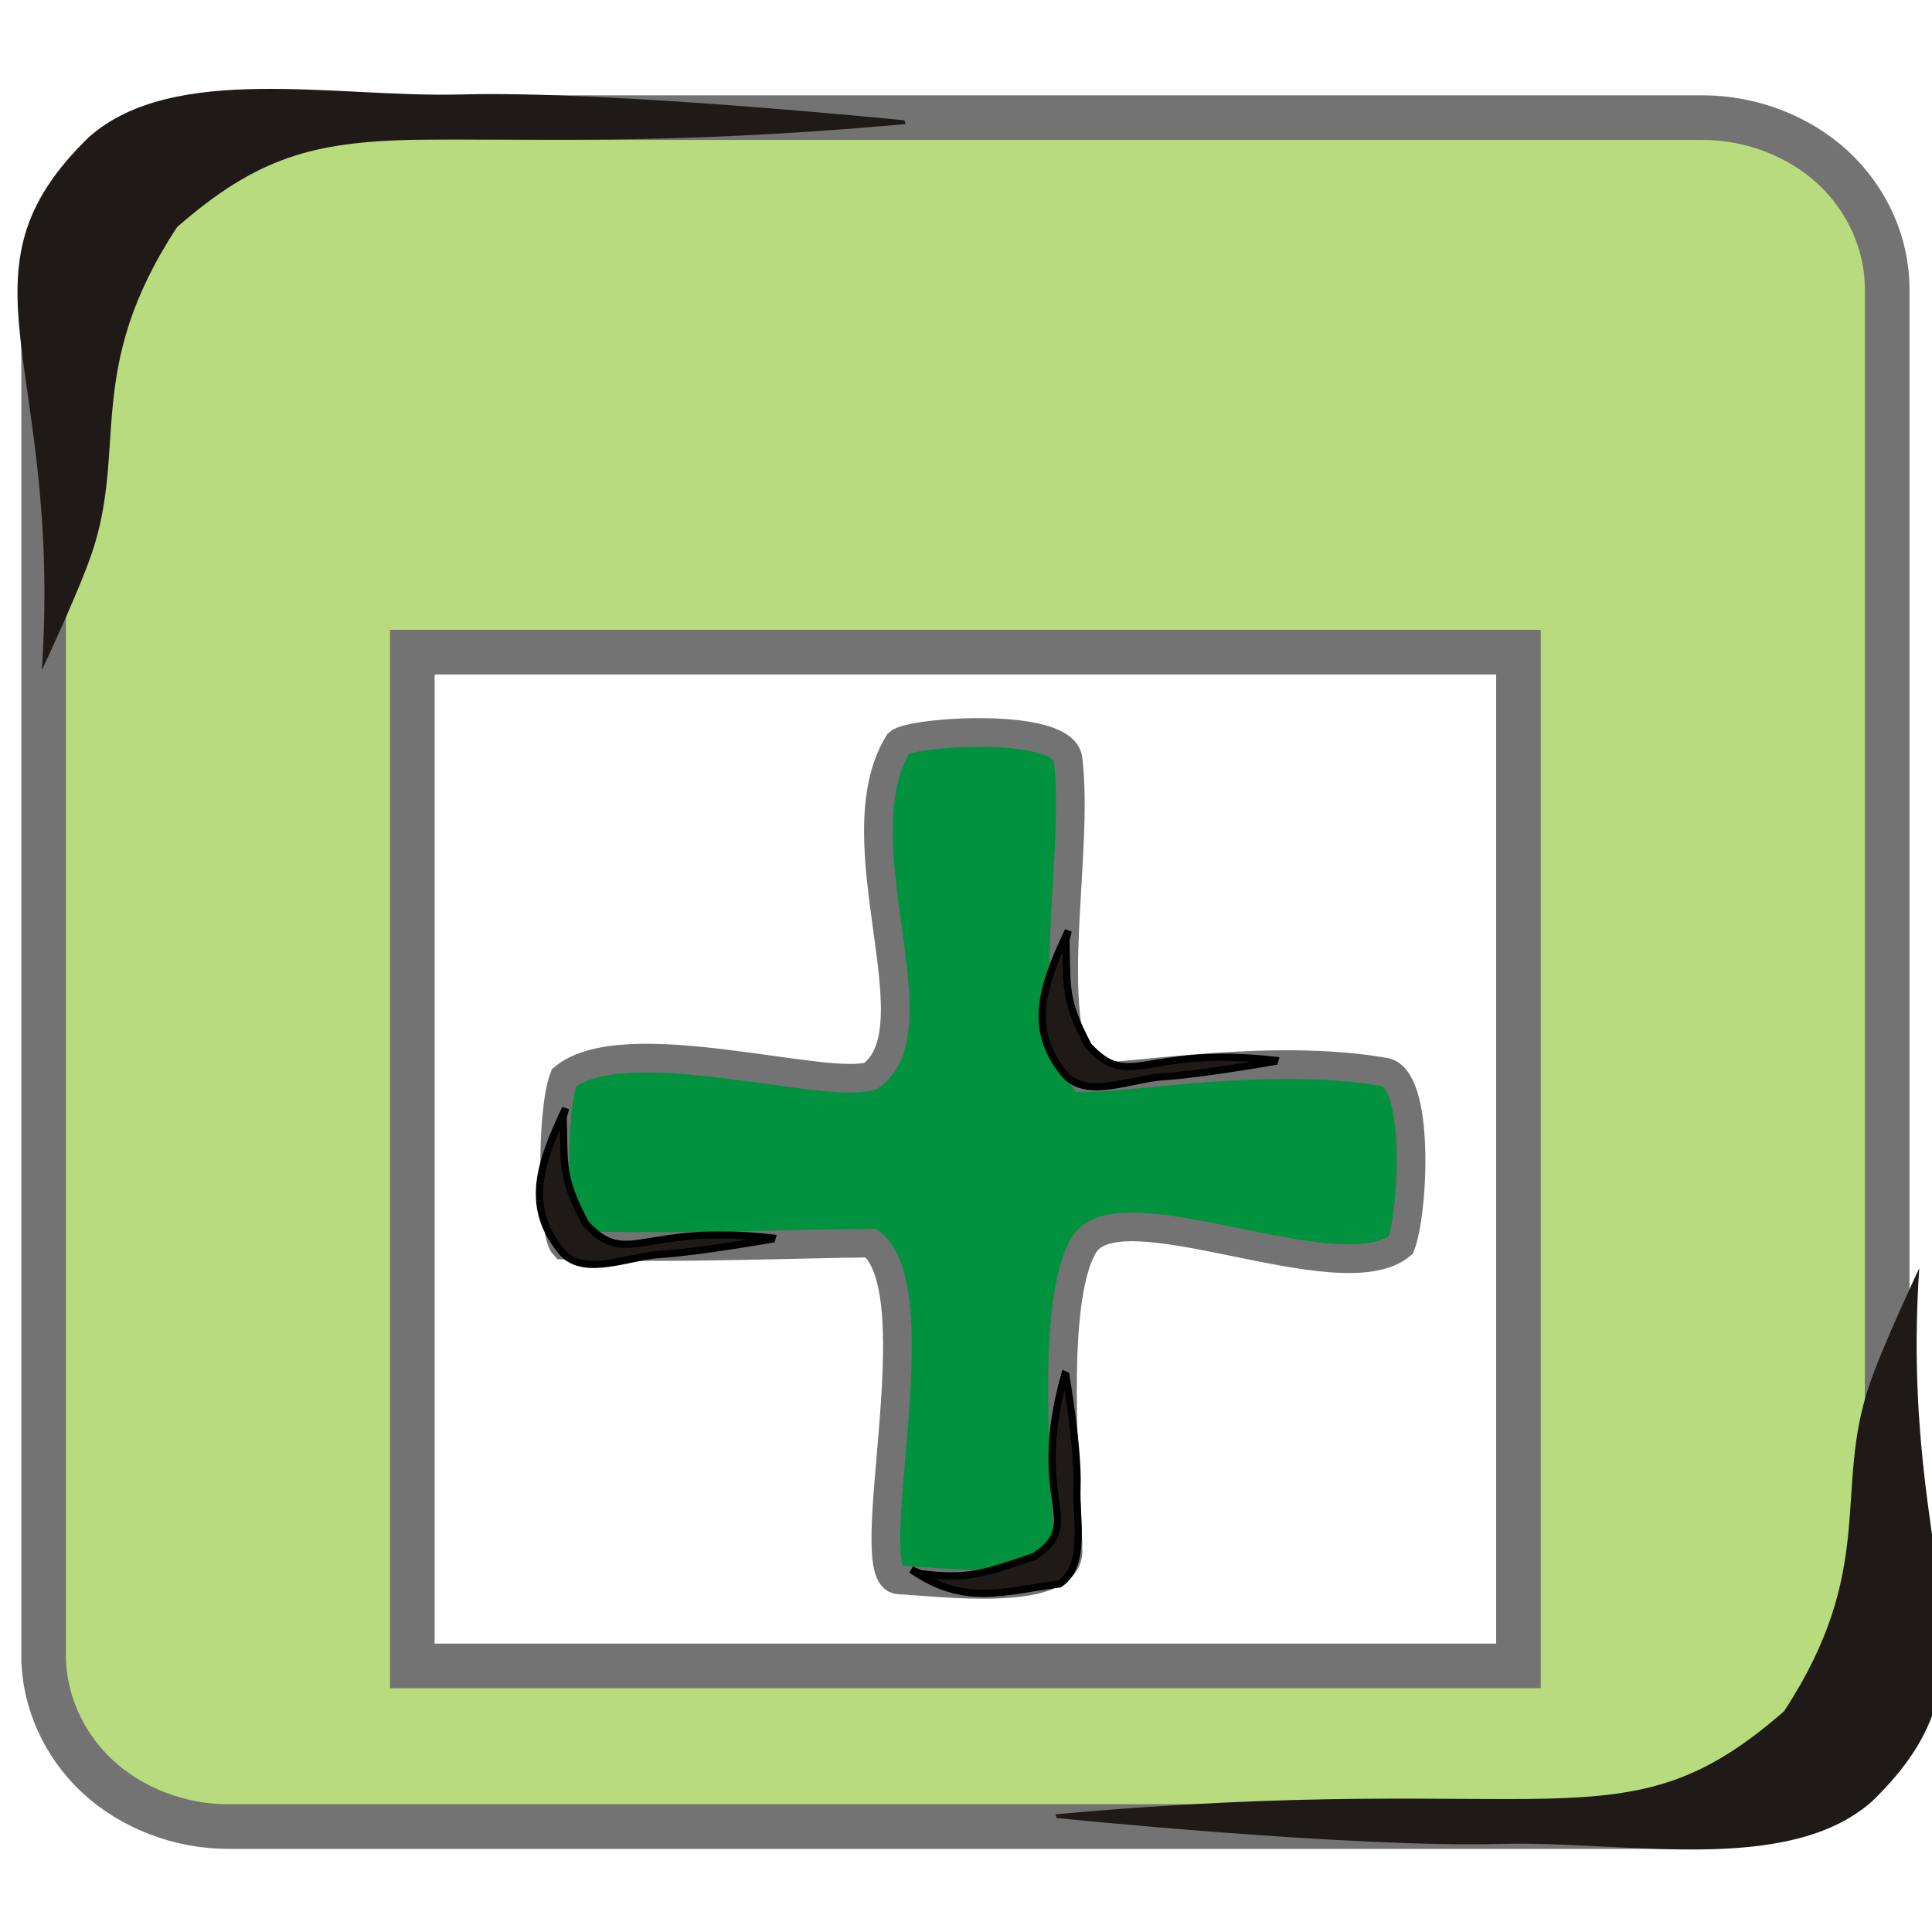 <?xml version="1.0" encoding="UTF-8" standalone="no"?>
<!-- Created with Inkscape (http://www.inkscape.org/) -->

<svg
   xmlns:dc="http://purl.org/dc/elements/1.1/"
   xmlns:cc="http://creativecommons.org/ns#"
   xmlns:rdf="http://www.w3.org/1999/02/22-rdf-syntax-ns#"
   xmlns:svg="http://www.w3.org/2000/svg"
   xmlns="http://www.w3.org/2000/svg"
   xmlns:sodipodi="http://sodipodi.sourceforge.net/DTD/sodipodi-0.dtd"
   xmlns:inkscape="http://www.inkscape.org/namespaces/inkscape"
   width="256"
   height="256"
   id="svg1306"
   sodipodi:version="0.32"
   inkscape:version="0.48.3.1 r9886"
   sodipodi:docname="window-new.svg"
   version="1.1">
  <defs
     id="defs1308" />
  <sodipodi:namedview
     id="base"
     pagecolor="#636363"
     bordercolor="#666666"
     borderopacity="1.0"
     inkscape:pageopacity="0"
     inkscape:pageshadow="2"
     inkscape:zoom="1.9765625"
     inkscape:cx="20.242575"
     inkscape:cy="139.10195"
     inkscape:current-layer="layer1"
     showgrid="true"
     inkscape:grid-bbox="true"
     inkscape:document-units="px"
     inkscape:grid-points="true"
     showguides="true"
     inkscape:guide-bbox="true"
     inkscape:window-width="1918"
     inkscape:window-height="1032"
     inkscape:window-x="0"
     inkscape:window-y="25"
     inkscape:window-maximized="1" />
  <g
     id="layer1"
     inkscape:label="Layer 1"
     inkscape:groupmode="layer"
     transform="translate(0,208)">
    <rect
       style="fill:#b8db7d;fill-opacity:1;fill-rule:nonzero;stroke:none"
       id="rect3791"
       width="215.487"
       height="55.061"
       x="22.149"
       y="-174.491" />
    <g
       inkscape:label="status"
       transform="matrix(15.913,0,0,15.913,-1329.122,-10669.832)"
       id="layer9"
       style="fill:#b8db7d;fill-opacity:1;display:inline" />
    <g
       style="fill:#b8db7d;fill-opacity:1"
       inkscape:label="devices"
       transform="matrix(15.913,0,0,15.913,-1329.122,-10669.832)"
       id="layer10" />
    <g
       style="fill:#b8db7d;fill-opacity:1"
       inkscape:label="apps"
       transform="matrix(15.913,0,0,15.913,-1329.122,-10669.832)"
       id="layer11" />
    <g
       style="fill:#b8db7d;fill-opacity:1"
       inkscape:label="places"
       transform="matrix(15.913,0,0,15.913,-1329.122,-10669.832)"
       id="layer13" />
    <g
       style="fill:#b8db7d;fill-opacity:1"
       inkscape:label="mimetypes"
       transform="matrix(15.913,0,0,15.913,-1329.122,-10669.832)"
       id="layer14" />
    <g
       inkscape:label="emblems"
       transform="matrix(15.913,0,0,15.913,-1329.122,-10669.832)"
       id="layer15"
       style="fill:#b8db7d;fill-opacity:1;display:inline" />
    <g
       inkscape:label="emotes"
       transform="matrix(15.913,0,0,15.913,-1329.122,-10669.832)"
       id="g71291"
       style="fill:#b8db7d;fill-opacity:1;display:inline" />
    <g
       inkscape:label="categories"
       transform="matrix(15.913,0,0,15.913,-1329.122,-10669.832)"
       id="g4953"
       style="fill:#b8db7d;fill-opacity:1;display:inline" />
    <path
       style="font-size:medium;font-style:normal;font-variant:normal;font-weight:normal;font-stretch:normal;text-indent:0;text-align:start;text-decoration:none;line-height:normal;letter-spacing:normal;word-spacing:normal;text-transform:none;direction:ltr;block-progression:tb;writing-mode:lr-tb;text-anchor:start;baseline-shift:baseline;color:#000000;fill:#b8db7d;fill-opacity:1;stroke:#737373;stroke-width:5.912;stroke-miterlimit:4;stroke-opacity:1;stroke-dasharray:none;marker:none;visibility:visible;display:inline;overflow:visible;enable-background:new;font-family:Sans;-inkscape-font-specification:Sans"
       id="rect13039"
       d="m 27.917,-192.414 c -6.004,0.525 -11.76,3.197 -15.81,7.339 -4.05,4.142 -6.354,9.715 -6.328,15.305 l 0,181.155 c 6.463e-4,5.928 2.634,11.819 7.156,16.011 4.522,4.192 10.877,6.632 17.272,6.633 l 195.424,0 c 6.395,-5.85e-4 12.751,-2.441 17.272,-6.633 4.522,-4.192 7.155,-10.083 7.156,-16.011 l 0,-181.155 c -6.5e-4,-5.928 -2.634,-11.819 -7.155,-16.011 -4.522,-4.192 -10.877,-6.632 -17.272,-6.633 l -195.424,0 c -0.763,-0.033 -1.527,-0.033 -2.29,0 z m 26.718,70.825 146.568,0 0,134.33 -146.568,0 z"
       inkscape:connector-curvature="0"
       sodipodi:nodetypes="csccsccsccscccccccc" />
    <g
       inkscape:label="status"
       transform="translate(-837.595,-782.759)"
       id="layer9-6"
       style="display:inline" />
    <g
       inkscape:label="devices"
       transform="translate(-837.595,-782.759)"
       id="layer10-5" />
    <g
       inkscape:label="apps"
       transform="translate(-837.595,-782.759)"
       id="layer11-5" />
    <g
       inkscape:label="places"
       transform="translate(-837.595,-782.759)"
       id="layer13-8" />
    <g
       inkscape:label="mimetypes"
       transform="translate(-837.595,-782.759)"
       id="layer14-8" />
    <g
       inkscape:label="emblems"
       transform="translate(-837.595,-782.759)"
       id="layer15-1"
       style="display:inline" />
    <g
       inkscape:label="emotes"
       transform="translate(-837.595,-782.759)"
       id="g71291-8"
       style="display:inline" />
    <g
       inkscape:label="categories"
       transform="translate(-837.595,-782.759)"
       id="g4953-1"
       style="display:inline" />
    <path
       sodipodi:nodetypes="ccacccac"
       d="m 5.547,-119.213 c 2.722,-41.136 -12.418,-52.553 6.262,-70.646 11.25,-9.91 32.728,-5.168 49.267,-5.626 19.614,-0.543 58.753,3.427 58.753,3.427 l 0.173,0.495 c -66.544,6.041 -75.192,-5.054 -96.552,13.671 -12.401,18.927 -6.467,29.16 -11.324,43.319 -1.801,5.25 -6.579,15.361 -6.579,15.361 z"
       class="fil1 str1"
       id="path3826"
       inkscape:connector-curvature="0"
       style="fill:#1f1a17;fill-rule:evenodd;stroke:none" />
    <path
       style="fill:#1f1a17;fill-rule:evenodd;stroke:none"
       inkscape:connector-curvature="0"
       id="path3846"
       class="fil1 str1"
       d="m 254.308,-39.944 c -2.722,41.136 12.418,52.553 -6.262,70.646 -11.25,9.91 -32.728,5.168 -49.267,5.626 -19.614,0.543 -58.753,-3.427 -58.753,-3.427 l -0.173,-0.495 c 66.544,-6.041 75.192,5.054 96.552,-13.671 12.401,-18.926 6.467,-29.16 11.324,-43.319 1.801,-5.25 6.579,-15.361 6.579,-15.361 z"
       sodipodi:nodetypes="ccacccac" />
    <g
       inkscape:label="status"
       id="layer9-45"
       style="fill:#00923f;fill-opacity:1;display:inline"
       transform="matrix(15.563,0,0,15.563,-2215.136,-10804.297)" />
    <g
       style="fill:#00923f;fill-opacity:1"
       inkscape:label="devices"
       id="layer10-0"
       transform="matrix(15.563,0,0,15.563,-2215.136,-10804.297)" />
    <g
       style="fill:#00923f;fill-opacity:1"
       inkscape:label="apps"
       id="layer11-59"
       transform="matrix(15.563,0,0,15.563,-2215.136,-10804.297)" />
    <g
       style="fill:#00923f;fill-opacity:1"
       inkscape:label="places"
       id="layer13-5"
       transform="matrix(15.563,0,0,15.563,-2215.136,-10804.297)" />
    <g
       style="fill:#00923f;fill-opacity:1"
       inkscape:label="mimetypes"
       id="layer14-7"
       transform="matrix(15.563,0,0,15.563,-2215.136,-10804.297)" />
    <g
       inkscape:label="emblems"
       id="layer15-9"
       style="fill:#00923f;fill-opacity:1;display:inline"
       transform="matrix(15.563,0,0,15.563,-2215.136,-10804.297)" />
    <g
       inkscape:label="emotes"
       id="g71291-4"
       style="fill:#00923f;fill-opacity:1;display:inline"
       transform="matrix(15.563,0,0,15.563,-2215.136,-10804.297)" />
    <g
       inkscape:label="categories"
       id="g4953-7"
       style="fill:#00923f;fill-opacity:1;display:inline"
       transform="matrix(15.563,0,0,15.563,-2215.136,-10804.297)" />
    <g
       id="g6270"
       transform="matrix(11.088,0,0,11.088,41.46,-142.806)"
       style="fill:#00923f;fill-opacity:1;stroke:#737373;stroke-width:0.343;stroke-miterlimit:4;stroke-dasharray:none">
      <g
         style="fill:#00923f;fill-opacity:1;stroke:#737373;stroke-width:0.343;stroke-miterlimit:4;stroke-dasharray:none;display:inline"
         inkscape:label="status"
         id="layer9-4"
         transform="translate(-60,-726)" />
      <g
         inkscape:label="devices"
         id="layer10-3"
         transform="translate(-60,-726)"
         style="fill:#00923f;fill-opacity:1;stroke:#737373;stroke-width:0.343;stroke-miterlimit:4;stroke-dasharray:none" />
      <g
         inkscape:label="apps"
         id="layer11-2"
         transform="translate(-60,-726)"
         style="fill:#00923f;fill-opacity:1;stroke:#737373;stroke-width:0.343;stroke-miterlimit:4;stroke-dasharray:none" />
      <g
         inkscape:label="actions"
         id="layer12-7"
         transform="translate(-60,-726)"
         style="fill:#00923f;fill-opacity:1;stroke:#737373;stroke-width:0.343;stroke-miterlimit:4;stroke-dasharray:none">
        <path
           style="color:#bebebe;fill:#00923f;fill-opacity:1;stroke:#737373;stroke-width:0.343;stroke-miterlimit:4;stroke-dasharray:none;marker:none;visibility:visible;display:inline;overflow:visible"
           id="rect31992"
           d="m 67,729 c -0.717,1.164 0.468,3.399 -0.33,3.976 -0.524,0.186 -2.94,-0.576 -3.67,0.024 -0.157,0.411 -0.138,1.847 0,2 1.332,0.048 3.003,-0.024 3.67,-0.024 0.763,0.596 -0.164,3.998 0.33,4.024 0.494,0.025 1.992,0.22 2.024,-0.33 0,-0.667 -0.239,-2.958 0.189,-3.67 0.427,-0.712 3.058,0.6 3.788,0 0.157,-0.411 0.232,-2.036 -0.212,-2.071 C 71.445,732.7 69.813,733 69.212,733 68.719,732.216 69.161,730.314 69.024,729.193 68.969,728.739 67.153,728.862 67,729 z"
           inkscape:connector-curvature="0"
           sodipodi:nodetypes="ccccczczcccsc" />
      </g>
      <g
         inkscape:label="places"
         id="layer13-4"
         transform="translate(-60,-726)"
         style="fill:#00923f;fill-opacity:1;stroke:#737373;stroke-width:0.343;stroke-miterlimit:4;stroke-dasharray:none" />
      <g
         inkscape:label="mimetypes"
         id="layer14-4"
         transform="translate(-60,-726)"
         style="fill:#00923f;fill-opacity:1;stroke:#737373;stroke-width:0.343;stroke-miterlimit:4;stroke-dasharray:none" />
      <g
         style="fill:#00923f;fill-opacity:1;stroke:#737373;stroke-width:0.343;stroke-miterlimit:4;stroke-dasharray:none;display:inline"
         inkscape:label="emblems"
         id="layer15-1-4"
         transform="translate(-60,-726)" />
      <g
         style="fill:#00923f;fill-opacity:1;stroke:#737373;stroke-width:0.343;stroke-miterlimit:4;stroke-dasharray:none;display:inline"
         inkscape:label="categories"
         id="g4953-8"
         transform="translate(-60,-726)" />
    </g>
    <path
       style="fill:#1f1a17;fill-rule:evenodd;stroke:#000000;stroke-width:0.951;stroke-miterlimit:4;stroke-opacity:1;stroke-dasharray:none"
       inkscape:connector-curvature="0"
       id="_80379776-7-7-5-5-8-0-9-9-8-7-3"
       class="fil1 str1"
       d="m 141.554,-84.677 c -3.678,7.768 -5.299,13.264 -0.395,19.129 2.953,3.212 8.733,0.47 13.088,0.208 4.916,-0.297 14.637,-2.009 14.637,-2.009 l 0.045,-0.16 c -17.466,-1.958 -19.108,4.152 -24.715,-1.917 -3.255,-6.135 -2.778,-7.609 -2.972,-14.042 z"
       sodipodi:nodetypes="ccaccccc" />
    <path
       sodipodi:nodetypes="ccaccccc"
       d="m 74.934,-61.133 c -3.678,7.768 -5.299,13.264 -0.395,19.129 2.953,3.212 8.733,0.47 13.088,0.208 4.916,-0.297 14.637,-2.009 14.637,-2.009 l 0.045,-0.16 c -17.466,-1.958 -19.108,4.153 -24.715,-1.917 -3.255,-6.135 -2.778,-7.609 -2.972,-14.042 z"
       class="fil1 str1"
       id="path2999"
       inkscape:connector-curvature="0"
       style="fill:#1f1a17;fill-rule:evenodd;stroke:#000000;stroke-width:0.951;stroke-opacity:1" />
    <path
       style="fill:#1f1a17;fill-rule:evenodd;stroke:#000000;stroke-width:0.951;stroke-opacity:1"
       inkscape:connector-curvature="0"
       id="path3001-8"
       class="fil1 str1"
       d="m 120.767,-0.006 c 7.067,4.89 12.228,2.834 19.614,1.891 3.649,-2.392 2.157,-8.521 2.33,-12.881 0.196,-4.944 -1.478,-14.769 -1.478,-14.769 l -0.151,-0.071 c -4.768,16.917 2.868,19.529 -4.032,24.076 -6.582,2.216 -8.762,3.111 -15.141,2.258 z"
       sodipodi:nodetypes="ccaccccc" />
  </g>
</svg>
